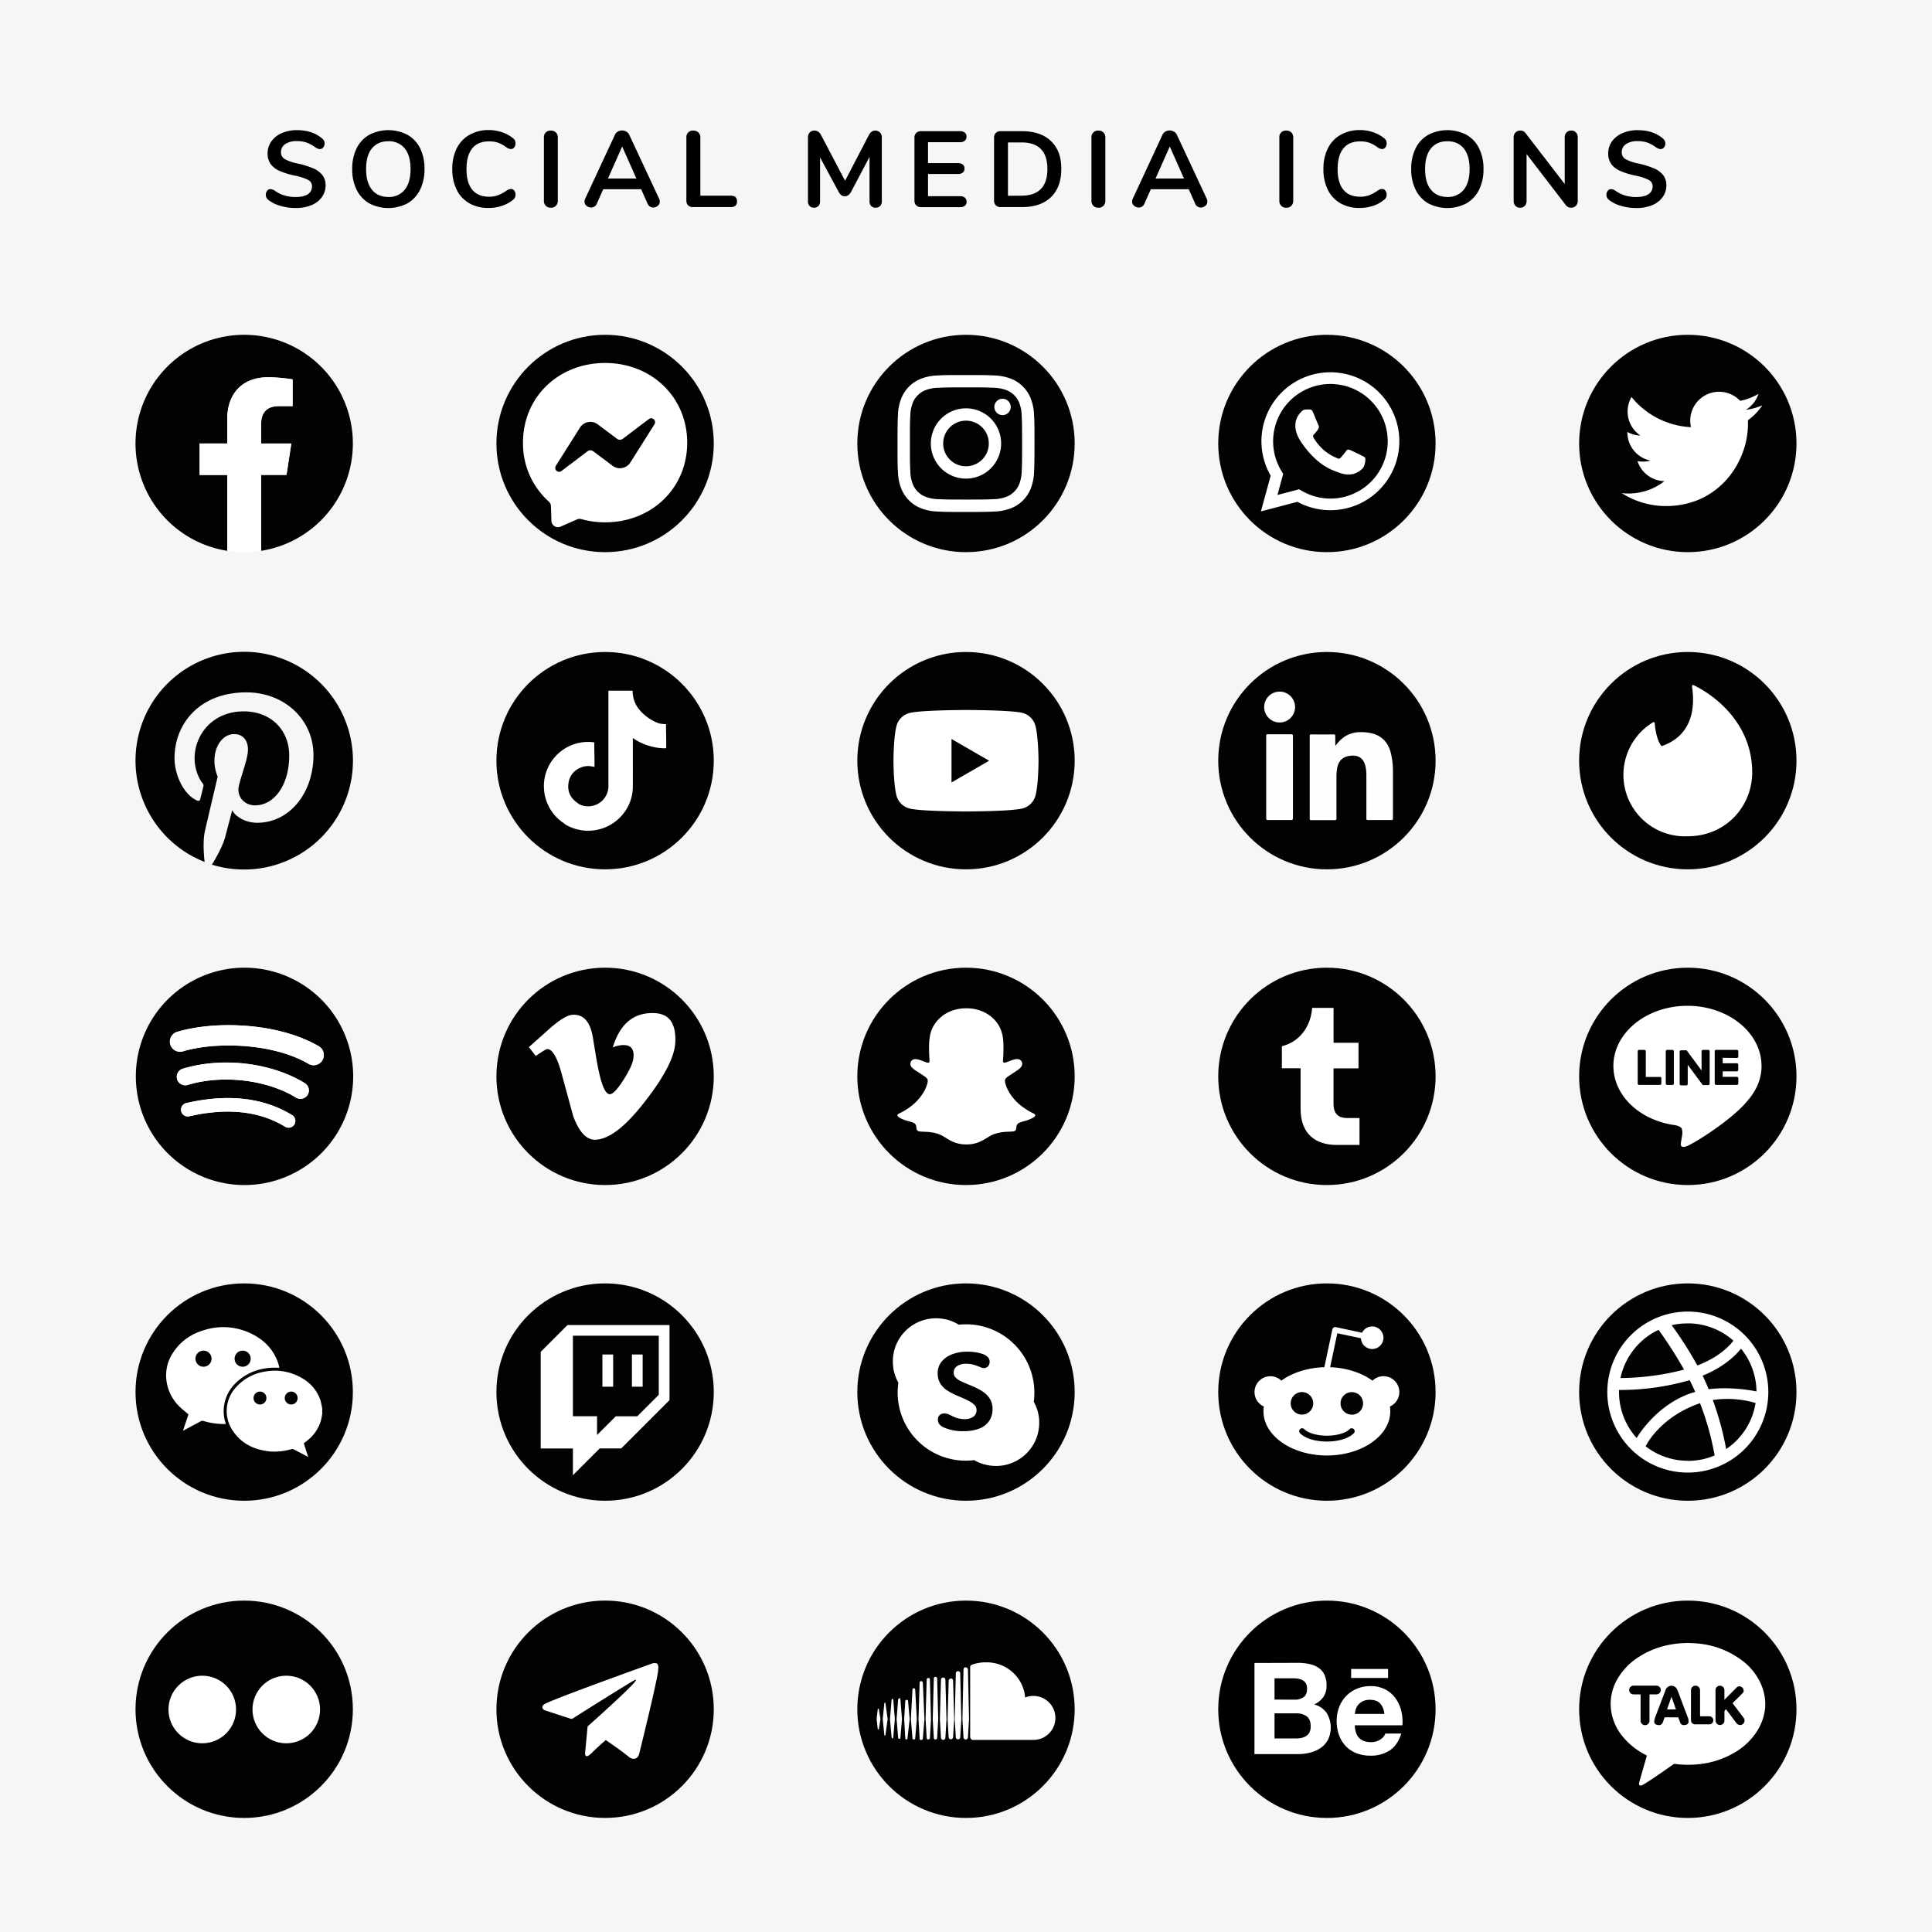 <svg xmlns="http://www.w3.org/2000/svg" xmlns:xlink="http://www.w3.org/1999/xlink" viewBox="0 0 1200 1200"><defs><linearGradient id="linear-gradient" x1="645.43" y1="881.9" x2="645.43" y2="881.9" gradientUnits="userSpaceOnUse"><stop offset="0" stop-color="#00b7f0"/><stop offset="1" stop-color="#007cc1"/></linearGradient></defs><title>v982-d4-01 [Converted]</title><g id="Background"><rect width="1200" height="1200" style="fill:#f7f6f5"/></g><g id="Graphic_Elements" data-name="Graphic Elements"><path d="M174.09,127.85a21.44,21.44,0,0,1-7.46-3.71,4.06,4.06,0,0,1-.7-5.66,2.46,2.46,0,0,1,2-1,5.53,5.53,0,0,1,2.75.94,19.88,19.88,0,0,0,6,3,24.06,24.06,0,0,0,7,.94q4.88,0,7.49-1.71a5.58,5.58,0,0,0,2.61-5,4.29,4.29,0,0,0-2.44-3.92,32.7,32.7,0,0,0-8.13-2.64,48.54,48.54,0,0,1-9.57-2.94,13.51,13.51,0,0,1-5.55-4.29,11.07,11.07,0,0,1-1.88-6.62,12.48,12.48,0,0,1,2.34-7.43A15.5,15.5,0,0,1,175,82.68a23.22,23.22,0,0,1,9.4-1.84q9.57,0,15.59,5.09a5.08,5.08,0,0,1,1.24,1.44,3.84,3.84,0,0,1,.37,1.77,3.75,3.75,0,0,1-.84,2.44,2.49,2.49,0,0,1-2,1,3.79,3.79,0,0,1-1.24-.2,10.56,10.56,0,0,1-1.51-.74,22.65,22.65,0,0,0-5.32-3,18.14,18.14,0,0,0-6.32-1,12.44,12.44,0,0,0-7.19,1.84,5.89,5.89,0,0,0-2.65,5.12,4.69,4.69,0,0,0,2.35,4.22,27.21,27.21,0,0,0,8,2.74,54.57,54.57,0,0,1,9.67,3,14.33,14.33,0,0,1,5.68,4.18,10.06,10.06,0,0,1,2,6.36,12.14,12.14,0,0,1-2.31,7.33,15,15,0,0,1-6.49,5,24.46,24.46,0,0,1-9.6,1.77A34,34,0,0,1,174.09,127.85Z"/><path d="M229.3,126.28a19.78,19.78,0,0,1-7.8-8.43A28.39,28.39,0,0,1,218.76,105a28.46,28.46,0,0,1,2.71-12.82,19.41,19.41,0,0,1,7.79-8.39,25.72,25.72,0,0,1,23.92,0A19.55,19.55,0,0,1,261,92.18,28.59,28.59,0,0,1,263.66,105a28.39,28.39,0,0,1-2.75,12.85,19.82,19.82,0,0,1-7.79,8.43,25.59,25.59,0,0,1-23.82,0Zm22.08-8.43Q255,113.37,255,105t-3.64-12.82a12.42,12.42,0,0,0-10.14-4.45q-6.56,0-10.21,4.45T227.39,105q0,8.35,3.64,12.85t10.21,4.48A12.38,12.38,0,0,0,251.38,117.85Z"/><path d="M291.53,126.28a19.63,19.63,0,0,1-7.87-8.43A28.39,28.39,0,0,1,280.92,105a28.2,28.2,0,0,1,2.74-12.82,19.59,19.59,0,0,1,7.87-8.39,23.44,23.44,0,0,1,11.94-3,25.91,25.91,0,0,1,8.3,1.31,21.67,21.67,0,0,1,6.89,3.78,3.74,3.74,0,0,1,1.2,1.4,4.27,4.27,0,0,1,.34,1.81,3.88,3.88,0,0,1-.8,2.48,2.45,2.45,0,0,1-1.95,1,4.91,4.91,0,0,1-2.74-.94,19.87,19.87,0,0,0-5.35-3,17.28,17.28,0,0,0-5.49-.83q-7,0-10.54,4.35T289.75,105q0,8.49,3.58,12.85t10.54,4.34a15.75,15.75,0,0,0,5.32-.86,25.61,25.61,0,0,0,5.52-3,9.31,9.31,0,0,1,1.34-.67,3.71,3.71,0,0,1,1.4-.27,2.44,2.44,0,0,1,1.95,1,3.85,3.85,0,0,1,.8,2.47,4.35,4.35,0,0,1-.34,1.78,3.76,3.76,0,0,1-1.2,1.44,21.67,21.67,0,0,1-6.89,3.78,25.91,25.91,0,0,1-8.3,1.3A23.54,23.54,0,0,1,291.53,126.28Z"/><path d="M339,127.82a4.34,4.34,0,0,1-1.17-3.15V85.39a4,4,0,0,1,4.28-4.28,4.3,4.3,0,0,1,3.18,1.17,4.21,4.21,0,0,1,1.17,3.11v39.28a4.34,4.34,0,0,1-1.17,3.15,4.24,4.24,0,0,1-3.18,1.2A4.14,4.14,0,0,1,339,127.82Z"/><path d="M409.8,125.21a3.36,3.36,0,0,1-1.24,2.61,4.26,4.26,0,0,1-2.85,1.07,3.72,3.72,0,0,1-3.48-2.35l-4-9H374.67l-4,9a3.82,3.82,0,0,1-1.47,1.78,3.94,3.94,0,0,1-2.08.57,4.3,4.3,0,0,1-2.81-1.07,3.33,3.33,0,0,1-1.27-2.61,4.24,4.24,0,0,1,.4-1.74l18.47-39.68a4.33,4.33,0,0,1,1.84-2.05,5.35,5.35,0,0,1,5.29,0,4.33,4.33,0,0,1,1.84,2.05l18.53,39.68A4.1,4.1,0,0,1,409.8,125.21Zm-32.19-14.32h17.67L386.44,91Z"/><path d="M427.39,127.55a4,4,0,0,1-1.07-3V85.39a4,4,0,0,1,4.29-4.28,4.29,4.29,0,0,1,3.17,1.17A4.22,4.22,0,0,1,435,85.39v36.14h18.8c2.68,0,4,1.18,4,3.54s-1.33,3.55-4,3.55H430.41A4.11,4.11,0,0,1,427.39,127.55Z"/><path d="M546.57,82.28a4.27,4.27,0,0,1,1.14,3.11V125a4,4,0,0,1-1.07,2.94,3.84,3.84,0,0,1-2.81,1.07,3.59,3.59,0,0,1-2.75-1.07,4.13,4.13,0,0,1-1-2.94V97.44L528.7,119a6.57,6.57,0,0,1-1.74,2.18,3.56,3.56,0,0,1-2.21.7,3.66,3.66,0,0,1-2.2-.67,6,6,0,0,1-1.74-2.21L509.36,97.77V125a4.09,4.09,0,0,1-1,2.91,3.67,3.67,0,0,1-2.78,1.1,3.58,3.58,0,0,1-2.74-1.07,4.13,4.13,0,0,1-1-2.94V85.39a4.34,4.34,0,0,1,1.11-3.11,3.87,3.87,0,0,1,3-1.17q2.61,0,4.09,2.88l14.85,28.3L539.61,84q1.47-2.88,3.95-2.88A4,4,0,0,1,546.57,82.28Z"/><path d="M569.08,127.55a4,4,0,0,1-1.1-3v-39a4,4,0,0,1,1.1-3,4.21,4.21,0,0,1,3-1.07h24.16a4.67,4.67,0,0,1,3,.87,3,3,0,0,1,1.07,2.48,3.21,3.21,0,0,1-1.07,2.58,4.56,4.56,0,0,1-3,.9H576.41v13H595a4.67,4.67,0,0,1,3,.87,3.1,3.1,0,0,1,1.07,2.54,3,3,0,0,1-1.07,2.48,4.67,4.67,0,0,1-3,.87H576.41v13.78h19.88a4.51,4.51,0,0,1,3,.91,3.19,3.19,0,0,1,1.07,2.57,3,3,0,0,1-1.07,2.48,4.67,4.67,0,0,1-3,.87H572.13A4.21,4.21,0,0,1,569.08,127.55Z"/><path d="M618.53,127.55a4,4,0,0,1-1.1-3v-39a4,4,0,0,1,1.1-3,4.21,4.21,0,0,1,3.05-1.07h13.25q11.56,0,18,6.19T659.18,105q0,11.23-6.39,17.43t-18,6.19H621.58A4.21,4.21,0,0,1,618.53,127.55Zm15.76-6q16.26,0,16.26-16.59T634.29,88.47h-8.23v33.12Z"/><path d="M679.09,127.82a4.34,4.34,0,0,1-1.17-3.15V85.39a4,4,0,0,1,4.28-4.28,4.3,4.3,0,0,1,3.18,1.17,4.21,4.21,0,0,1,1.17,3.11v39.28a4.34,4.34,0,0,1-1.17,3.15,4.24,4.24,0,0,1-3.18,1.2A4.15,4.15,0,0,1,679.09,127.82Z"/><path d="M749.92,125.21a3.33,3.33,0,0,1-1.24,2.61,4.22,4.22,0,0,1-2.84,1.07,3.7,3.7,0,0,1-3.48-2.35l-4-9H714.79l-4,9a3.71,3.71,0,0,1-1.47,1.78,3.88,3.88,0,0,1-2.07.57,4.26,4.26,0,0,1-2.81-1.07,3.3,3.3,0,0,1-1.27-2.61,4.08,4.08,0,0,1,.4-1.74L722,83.79a4.28,4.28,0,0,1,1.84-2.05,5.33,5.33,0,0,1,5.28,0A4.28,4.28,0,0,1,731,83.79l18.54,39.68A4.08,4.08,0,0,1,749.92,125.21Zm-32.19-14.32H735.4L726.57,91Z"/><path d="M795.79,127.82a4.34,4.34,0,0,1-1.17-3.15V85.39a4,4,0,0,1,4.28-4.28,4.3,4.3,0,0,1,3.18,1.17,4.21,4.21,0,0,1,1.17,3.11v39.28a4.34,4.34,0,0,1-1.17,3.15,4.24,4.24,0,0,1-3.18,1.2A4.15,4.15,0,0,1,795.79,127.82Z"/><path d="M832.59,126.28a19.67,19.67,0,0,1-7.86-8.43A28.39,28.39,0,0,1,822,105a28.2,28.2,0,0,1,2.74-12.82,19.63,19.63,0,0,1,7.86-8.39,23.48,23.48,0,0,1,11.95-3,25.81,25.81,0,0,1,8.29,1.31,21.61,21.61,0,0,1,6.9,3.78,3.83,3.83,0,0,1,1.2,1.4,4.43,4.43,0,0,1,.33,1.81,3.83,3.83,0,0,1-.8,2.48,2.42,2.42,0,0,1-1.94,1,4.89,4.89,0,0,1-2.74-.94,19.92,19.92,0,0,0-5.36-3,17.26,17.26,0,0,0-5.48-.83q-7,0-10.54,4.35T830.82,105q0,8.49,3.58,12.85t10.54,4.34a15.75,15.75,0,0,0,5.32-.86,25.61,25.61,0,0,0,5.52-3,8.82,8.82,0,0,1,1.34-.67,3.67,3.67,0,0,1,1.4-.27,2.41,2.41,0,0,1,1.94,1,3.8,3.8,0,0,1,.8,2.47,4.52,4.52,0,0,1-.33,1.78,3.85,3.85,0,0,1-1.2,1.44,21.61,21.61,0,0,1-6.9,3.78,25.81,25.81,0,0,1-8.29,1.3A23.58,23.58,0,0,1,832.59,126.28Z"/><path d="M887.06,126.28a19.7,19.7,0,0,1-7.79-8.43A28.39,28.39,0,0,1,876.52,105a28.59,28.59,0,0,1,2.71-12.82,19.5,19.5,0,0,1,7.8-8.39,25.72,25.72,0,0,1,23.92,0,19.47,19.47,0,0,1,7.76,8.39A28.46,28.46,0,0,1,921.42,105a28.39,28.39,0,0,1-2.74,12.85,19.78,19.78,0,0,1-7.8,8.43,25.59,25.59,0,0,1-23.82,0Zm22.08-8.43q3.65-4.48,3.65-12.85t-3.65-12.82Q905.5,87.74,899,87.73T888.8,92.18q-3.64,4.45-3.65,12.82t3.65,12.85q3.65,4.47,10.21,4.48A12.36,12.36,0,0,0,909.14,117.85Z"/><path d="M978.87,82.28a4.38,4.38,0,0,1,1.1,3.11v39.28a4.4,4.4,0,0,1-1.14,3.15,4.23,4.23,0,0,1-6.22-.34L948.19,95.7v29a4.59,4.59,0,0,1-1.07,3.15,4.21,4.21,0,0,1-5.89,0,4.54,4.54,0,0,1-1.07-3.15V85.39a4.27,4.27,0,0,1,1.14-3.11,4,4,0,0,1,3-1.17,3.75,3.75,0,0,1,3.21,1.54l24.36,31.65V85.39a4.33,4.33,0,0,1,1.1-3.11,3.83,3.83,0,0,1,2.91-1.17A3.91,3.91,0,0,1,978.87,82.28Z"/><path d="M1006.77,127.85a21.44,21.44,0,0,1-7.46-3.71,4.06,4.06,0,0,1-.7-5.66,2.48,2.48,0,0,1,2-1,5.5,5.5,0,0,1,2.75.94,19.88,19.88,0,0,0,6,3,24.06,24.06,0,0,0,7,.94q4.88,0,7.49-1.71a5.58,5.58,0,0,0,2.61-5,4.29,4.29,0,0,0-2.44-3.92,32.7,32.7,0,0,0-8.13-2.64,48.54,48.54,0,0,1-9.57-2.94,13.51,13.51,0,0,1-5.55-4.29,11.07,11.07,0,0,1-1.88-6.62,12.48,12.48,0,0,1,2.34-7.43,15.56,15.56,0,0,1,6.53-5.12,23.22,23.22,0,0,1,9.4-1.84q9.57,0,15.59,5.09a5.08,5.08,0,0,1,1.24,1.44,3.84,3.84,0,0,1,.37,1.77,3.75,3.75,0,0,1-.84,2.44,2.49,2.49,0,0,1-2,1,3.79,3.79,0,0,1-1.24-.2,10.56,10.56,0,0,1-1.51-.74,22.65,22.65,0,0,0-5.32-3,18.18,18.18,0,0,0-6.32-1,12.44,12.44,0,0,0-7.19,1.84,5.89,5.89,0,0,0-2.65,5.12,4.69,4.69,0,0,0,2.35,4.22,27.21,27.21,0,0,0,8,2.74,54.57,54.57,0,0,1,9.67,3,14.44,14.44,0,0,1,5.69,4.18,10.11,10.11,0,0,1,2,6.36,12.14,12.14,0,0,1-2.31,7.33,15,15,0,0,1-6.49,5,24.46,24.46,0,0,1-9.6,1.77A34,34,0,0,1,1006.77,127.85Z"/><circle cx="600" cy="275.45" r="67.5" style="fill:#010201"/><path d="M600,240.6c11.35,0,12.69.05,17.17.25a23.66,23.66,0,0,1,7.9,1.46,13.4,13.4,0,0,1,4.88,3.18,13.19,13.19,0,0,1,3.18,4.89,23.38,23.38,0,0,1,1.46,7.89c.21,4.48.25,5.83.25,17.18s0,12.69-.25,17.17a23.38,23.38,0,0,1-1.46,7.89,14.09,14.09,0,0,1-8.06,8.07,23.66,23.66,0,0,1-7.9,1.46c-4.48.2-5.82.25-17.17.25s-12.69-.05-17.17-.25a23.66,23.66,0,0,1-7.9-1.46,14.09,14.09,0,0,1-8.06-8.07,23.38,23.38,0,0,1-1.46-7.89c-.21-4.48-.25-5.83-.25-17.17s0-12.7.25-17.18a23.38,23.38,0,0,1,1.46-7.89,13.19,13.19,0,0,1,3.18-4.89,13.4,13.4,0,0,1,4.88-3.18,23.66,23.66,0,0,1,7.9-1.46c4.48-.2,5.82-.25,17.17-.25m0-7.65c-11.54,0-13,0-17.52.25a31.26,31.26,0,0,0-10.32,2,21.7,21.7,0,0,0-12.43,12.43,31,31,0,0,0-2,10.31c-.21,4.54-.26,6-.26,17.53s0,13,.26,17.52a31.14,31.14,0,0,0,2,10.32,21.72,21.72,0,0,0,12.43,12.42,31,31,0,0,0,10.32,2c4.53.21,6,.26,17.52.26s13-.05,17.52-.26a31,31,0,0,0,10.32-2,21.72,21.72,0,0,0,12.43-12.42,31.14,31.14,0,0,0,2-10.32c.21-4.53.26-6,.26-17.52s0-13-.26-17.53a31,31,0,0,0-2-10.31,21.7,21.7,0,0,0-12.43-12.43,31.26,31.26,0,0,0-10.32-2c-4.53-.21-6-.25-17.52-.25Z" style="fill:#fff"/><path d="M600,253.62a21.83,21.83,0,1,0,21.82,21.83A21.82,21.82,0,0,0,600,253.62Zm0,36a14.17,14.17,0,1,1,14.17-14.16A14.17,14.17,0,0,1,600,289.61Z" style="fill:#fff"/><circle cx="622.69" cy="252.76" r="5.1" style="fill:#fff"/><circle cx="375.84" cy="275.45" r="67.5" style="fill:#010201"/><g id="logo"><path id="bubble" d="M375.84,225.45c-28.73,0-51,21-51,49.47a48.42,48.42,0,0,0,16,36.59,4.06,4.06,0,0,1,1.37,2.9l.28,9.08a4.08,4.08,0,0,0,5.73,3.6l10.12-4.46a4,4,0,0,1,2.72-.2,56,56,0,0,0,14.77,2c28.72,0,51-21.05,51-49.47S404.56,225.45,375.84,225.45Z" style="fill:#fff;fill-rule:evenodd"/><path id="bolt" d="M345.21,289.38l15-23.76a7.64,7.64,0,0,1,11.06-2.05l11.92,8.94a3,3,0,0,0,3.68,0L403,260.29a2.42,2.42,0,0,1,3.51,3.22l-15,23.77a7.65,7.65,0,0,1-11.06,2l-11.92-8.94a3.06,3.06,0,0,0-3.68,0l-16.1,12.21A2.42,2.42,0,0,1,345.21,289.38Z" style="fill:#010201;fill-rule:evenodd"/></g><circle cx="824.17" cy="275.45" r="67.5" style="fill:#010201"/><g id="WA_Logo" data-name="WA Logo"><path d="M856.64,243.81a42.82,42.82,0,0,0-67.4,51.65l-6.07,22.18,22.69-5.95a42.92,42.92,0,0,0,20.47,5.21h0a42.82,42.82,0,0,0,30.29-73.09Zm-30.3,65.86h0a35.6,35.6,0,0,1-18.11-5l-1.3-.77-13.47,3.53L797,294.34,796.2,293a35.59,35.59,0,1,1,30.14,16.68ZM845.87,283c-1.07-.54-6.33-3.12-7.31-3.48s-1.7-.53-2.41.54-2.76,3.48-3.39,4.19-1.25.8-2.32.27a29.49,29.49,0,0,1-8.6-5.31,32.21,32.21,0,0,1-6-7.41c-.63-1.07-.07-1.65.47-2.18s1.07-1.25,1.6-1.88A7.2,7.2,0,0,0,819,266a2,2,0,0,0-.09-1.88c-.27-.53-2.41-5.8-3.3-7.94s-1.75-1.8-2.4-1.83-1.34,0-2.06,0a3.94,3.94,0,0,0-2.85,1.34,12,12,0,0,0-3.74,8.92c0,5.26,3.83,10.35,4.37,11.06s7.54,11.52,18.27,16.15a62.7,62.7,0,0,0,6.1,2.26,14.67,14.67,0,0,0,6.74.42c2.06-.31,6.33-2.59,7.22-5.08s.9-4.64.63-5.09S846.94,283.56,845.87,283Z" style="fill:#fff;fill-rule:evenodd"/></g><circle cx="1048.33" cy="275.45" r="67.5" style="fill:#010201"/><path d="M1034.69,314.32c33,0,51-27.31,51-51,0-.77,0-1.54,0-2.31a36.52,36.52,0,0,0,8.94-9.28,36.21,36.21,0,0,1-10.29,2.82,18,18,0,0,0,7.88-9.92,35.73,35.73,0,0,1-11.38,4.35,17.93,17.93,0,0,0-31,12.26,17.75,17.75,0,0,0,.46,4.09,50.88,50.88,0,0,1-36.94-18.73,17.93,17.93,0,0,0,5.55,23.93,17.82,17.82,0,0,1-8.12-2.24,1.69,1.69,0,0,0,0,.23,17.93,17.93,0,0,0,14.38,17.57,18,18,0,0,1-8.09.31,18,18,0,0,0,16.74,12.45,36,36,0,0,1-22.26,7.67,35.48,35.48,0,0,1-4.27-.25,50.76,50.76,0,0,0,27.47,8.05" style="fill:#fff"/><circle cx="824.17" cy="668.55" r="67.5" style="fill:#010201"/><path d="M844.42,711.14H830.19c-12.81,0-22.36-6.59-22.36-22.36V663.53H796.19V649.86C809,646.53,814.36,635.51,815,626h13.3v21.68H843.8v15.89H828.28v22c0,6.59,3.33,8.87,8.62,8.87h7.52Z" style="fill:#fff"/><path d="M151.73,404.85a67.58,67.58,0,0,0-24.64,130.5c-.61-5.34-1.11-13.57.23-19.41,1.22-5.28,7.89-33.58,7.89-33.58a24.63,24.63,0,0,1-2-10c0-9.39,5.45-16.4,12.23-16.4,5.79,0,8.57,4.34,8.57,9.51,0,5.78-3.67,14.45-5.62,22.52-1.61,6.72,3.39,12.23,10,12.23,12,0,21.24-12.68,21.24-30.92,0-16.18-11.62-27.46-28.25-27.46-19.24,0-30.52,14.4-30.52,29.3,0,5.78,2.22,12,5,15.4a2,2,0,0,1,.45,2c-.5,2.11-1.67,6.72-1.89,7.67-.28,1.22-1,1.5-2.28.89-8.46-4-13.74-16.24-13.74-26.19,0-21.29,15.46-40.87,44.65-40.87,23.41,0,41.65,16.69,41.65,39,0,23.29-14.68,42-35,42-6.84,0-13.29-3.56-15.46-7.78,0,0-3.39,12.9-4.23,16.07-1.5,5.89-5.61,13.23-8.39,17.73a67.62,67.62,0,1,0,20.13-132.22Z" style="fill:#010201"/><circle cx="600" cy="472.46" r="67.5" style="fill:#010201"/><path d="M643.12,450.8a11.3,11.3,0,0,0-8-8C628.14,441,600,441,600,441s-28.14,0-35.16,1.88a11.3,11.3,0,0,0-8,8c-1.88,7-1.88,21.66-1.88,21.66s0,14.65,1.88,21.67a11.27,11.27,0,0,0,8,7.95C571.86,504,600,504,600,504s28.14,0,35.16-1.88a11.27,11.27,0,0,0,8-7.95c1.88-7,1.88-21.67,1.88-21.67S645,457.82,643.12,450.8ZM591,486V459l23.38,13.5Z" style="fill:#fff"/><circle cx="1048.33" cy="472.46" r="67.5" style="fill:#010201"/><path d="M1032.21,463.37c17.94-6.18,21-22.29,18.71-37.1a.73.73,0,0,1,.91-.77c17.18,8.4,36.5,26.73,36.5,54.21,0,21.08-16.34,39.71-40.09,39.71a38.18,38.18,0,0,1-21.53-70.78.68.68,0,0,1,1.07.53c.23,2.83,1,9.93,4.12,14.2Z" style="fill:#fff;fill-rule:evenodd"/><circle cx="824.17" cy="472.46" r="67.5" style="fill:#010201"/><path d="M829.39,463.26c1.11-1.25,2-2.52,3.16-3.59A17.34,17.34,0,0,1,845,454.75a28.81,28.81,0,0,1,7.85.95c5.86,1.7,9.26,5.73,10.89,11.45a48.39,48.39,0,0,1,1.45,13.12c0,9.33,0,18.65,0,28,0,.87-.24,1.1-1.1,1.09q-7.22-.06-14.41,0c-.85,0-1-.25-1-1q0-13.31,0-26.62a23.87,23.87,0,0,0-.78-6.61c-1.15-4-4-6-8.17-5.79-5.69.3-8.66,3.13-9.38,8.92a32.16,32.16,0,0,0-.26,4.16c0,8.63,0,17.26,0,25.89,0,.86-.22,1.11-1.1,1.1-4.83,0-9.67,0-14.51,0-.78,0-1-.2-1-1q0-25.62,0-51.25c0-.85.27-1,1.07-1q6.9.06,13.79,0c.84,0,1.06.27,1,1.07C829.36,459.17,829.39,461.21,829.39,463.26Z" style="fill:#fefefe"/><path d="M803.07,482.78c0,8.45,0,16.9,0,25.35,0,.94-.23,1.23-1.2,1.22-4.81-.06-9.61,0-14.41,0-.77,0-1-.19-1-1q0-25.68,0-51.34c0-.71.18-1,.93-.95,4.87,0,9.74,0,14.61,0,.94,0,1.06.35,1.06,1.16Q803.05,470,803.07,482.78Z" style="fill:#fefefe"/><path d="M804.39,439.11a9.59,9.59,0,1,1-9.57-9.54A9.62,9.62,0,0,1,804.39,439.11Z" style="fill:#fefefe"/><circle cx="151.67" cy="1061.66" r="67.5" style="fill:#010201"/><circle cx="125.63" cy="1061.8" r="20.99" style="fill:#fff"/><circle cx="177.81" cy="1061.8" r="20.99" style="fill:#fff"/><circle cx="600" cy="668.55" r="67.5" style="fill:#010201"/><path d="M623.25,652.63c0,1.85-.11,3.71-.25,5.56,0,.31,0,.63,0,.95,0,.68.39,1,1.07.9a3.18,3.18,0,0,0,.74-.17l2-.74a27.24,27.24,0,0,1,3.41-1.13,5.18,5.18,0,0,1,2.38-.09,2.87,2.87,0,0,1,2.06,4,4,4,0,0,1-.79,1.21,8.23,8.23,0,0,1-1.58,1.36l-2,1.36-3.43,2.26c-.47.32-.93.65-1.38,1a5.23,5.23,0,0,0-.69.64,2.24,2.24,0,0,0-.59,1.69,8.5,8.5,0,0,0,.32,1.8,22.3,22.3,0,0,0,2.38,5.35,30.62,30.62,0,0,0,7.06,8,40.13,40.13,0,0,0,7.73,4.88c.25.12.49.26.72.39a1.46,1.46,0,0,1,.46.43.74.74,0,0,1,.06.83,2.12,2.12,0,0,1-.54.61,6,6,0,0,1-1,.65,23,23,0,0,1-4.94,1.92c-.73.19-1.46.4-2.18.62a8.4,8.4,0,0,0-1.45.61,2.61,2.61,0,0,0-1.41,1.92c-.09.47-.15,1-.23,1.43a1.9,1.9,0,0,1-1.83,1.85,10.55,10.55,0,0,1-1.26.13c-1,.06-2.1.09-3.15.15a26.88,26.88,0,0,0-7,1.25,14,14,0,0,0-2.77,1.23c-.93.53-1.85,1.09-2.77,1.64a29.56,29.56,0,0,1-4.54,2.35,20.14,20.14,0,0,1-5.52,1.27,24,24,0,0,1-4.79-.06,19.37,19.37,0,0,1-6.8-2.06c-1-.51-1.95-1.08-2.9-1.66l-2.11-1.27a18.23,18.23,0,0,0-5.41-2.06A31,31,0,0,0,575,703l-2.78-.13a8.16,8.16,0,0,1-1.56-.23,1.68,1.68,0,0,1-1.33-1.37c-.08-.41-.15-.83-.22-1.24l0-.25a2.84,2.84,0,0,0-1.74-2.38,12.29,12.29,0,0,0-1.95-.71c-1.16-.32-2.33-.61-3.46-1a21.77,21.77,0,0,1-2.88-1.28,8.39,8.39,0,0,1-.81-.5,3.09,3.09,0,0,1-.48-.4.92.92,0,0,1,.12-1.55,5.71,5.71,0,0,1,1-.56,39.43,39.43,0,0,0,6.82-4.2,31.07,31.07,0,0,0,7.65-8.35,22.74,22.74,0,0,0,2.52-5.57,7.72,7.72,0,0,0,.33-1.92,2.23,2.23,0,0,0-.62-1.67,6.71,6.71,0,0,0-.85-.75c-.88-.66-1.8-1.26-2.71-1.86l-3.5-2.28a11.87,11.87,0,0,1-1.65-1.27,6.05,6.05,0,0,1-1-1.17,3,3,0,0,1-.17-2.85,2.52,2.52,0,0,1,1.46-1.4,4.32,4.32,0,0,1,2.31-.19,14.73,14.73,0,0,1,2.67.75c.89.32,1.77.67,2.66,1a6.11,6.11,0,0,0,1.26.38,1.17,1.17,0,0,0,.32,0c.51,0,.93-.18.92-.86s0-1.14-.06-1.71a86.11,86.11,0,0,1-.17-9.23,32.72,32.72,0,0,1,.72-5.82,18.82,18.82,0,0,1,3.38-7.28,21.87,21.87,0,0,1,11.92-7.95,26.45,26.45,0,0,1,8.07-.91,25,25,0,0,1,8.38,1.68,21.31,21.31,0,0,1,6.91,4.24,19.56,19.56,0,0,1,5.55,8.46,25.42,25.42,0,0,1,1,4.63A57.89,57.89,0,0,1,623.25,652.63Z" style="fill:#fff"/><circle cx="151.67" cy="864.64" r="67.5" style="fill:#010201"/><path d="M200,874.18a40.84,40.84,0,0,0-1-4.57A24.81,24.81,0,0,0,187.61,856a33,33,0,0,0-22.76-4.12,30.22,30.22,0,0,0-18.35,9.88,21.71,21.71,0,0,0-2.17,26.52c5.42,8.38,13.56,12.21,23.22,13.24A37.91,37.91,0,0,0,181,900.1a2,2,0,0,1,1.29.08c2.19,1.08,4.35,2.24,6.52,3.37l2.58,1.37c-.09-.3-.12-.44-.17-.58-.77-2.42-1.54-4.85-2.34-7.26-.16-.49-.15-.77.31-1.07.61-.4,1.17-.87,1.74-1.33a24.25,24.25,0,0,0,8.41-12.38c.36-1.31.54-2.66.8-4v-3.64C200.12,874.51,200.07,874.34,200,874.18Zm-38.51-1.83a4,4,0,1,1,4-4A4,4,0,0,1,161.52,872.35Zm19.38,0a4,4,0,1,1,4-4A4,4,0,0,1,180.9,872.35Z" style="fill:#fff"/><path d="M139.51,871.3c1.49-6.6,5.33-11.64,10.74-15.52,6.47-4.64,13.81-6.45,21.7-6.28h1.51a.79.79,0,0,0,0-.26c-.16-.66-.31-1.32-.51-2-2.71-8.56-8.4-14.61-16.24-18.58a39.49,39.49,0,0,0-30-2.49c-8.11,2.42-14.76,7-19.35,14.2a25.2,25.2,0,0,0-3.87,17.87,27.3,27.3,0,0,0,8.41,15.81c1.61,1.56,3.4,2.93,5.15,4.42-1.09,3.26-2.22,6.62-3.41,10.19l1.17-.61c3.29-1.75,6.59-3.49,9.87-5.28a2,2,0,0,1,1.7-.17,43.55,43.55,0,0,0,12,1.87h1.87l-.31-1.08A23.73,23.73,0,0,1,139.51,871.3Zm11.21-32.39a5,5,0,1,1-5,5A5,5,0,0,1,150.72,838.91Zm-24.31,10a5,5,0,1,1,5-5A5,5,0,0,1,126.41,848.89Z" style="fill:#fff"/><circle cx="824.17" cy="864.64" r="67.5" style="fill:#010201"/><path d="M869.15,864.64a9.83,9.83,0,0,0-16.67-7.08c-6.73-4.86-16-8-26.32-8.36l4.48-21.09,14.65,3.11a7,7,0,1,0,.72-3.44l-16.36-3.48a1.72,1.72,0,0,0-1.32.25,1.75,1.75,0,0,0-.76,1.11l-5,23.54c-10.48.29-19.9,3.43-26.71,8.34A9.84,9.84,0,1,0,785,873.61a19.64,19.64,0,0,0-.23,3c0,15.14,17.63,27.42,39.37,27.42s39.38-12.28,39.38-27.42a19.37,19.37,0,0,0-.23-3A9.83,9.83,0,0,0,869.15,864.64Zm-67.48,7a7,7,0,1,1,7,7A7,7,0,0,1,801.67,871.67Zm39.2,18.58c-4.8,4.79-14,5.16-16.7,5.16s-11.9-.37-16.69-5.16a1.82,1.82,0,0,1,2.58-2.58c3,3,9.49,4.1,14.11,4.1s11.1-1.07,14.13-4.1a1.82,1.82,0,0,1,2.57,2.58Zm-1.24-11.55a7,7,0,1,1,7-7A7,7,0,0,1,839.63,878.7Z" style="fill:#fff"/><circle cx="1048.33" cy="864.64" r="67.5" style="fill:#010201"/><path d="M1048.33,814.64a50,50,0,1,0,50,50A50,50,0,0,0,1048.33,814.64Zm33,23a42.56,42.56,0,0,1,9.65,26.58c-1.41-.27-15.51-3.15-29.72-1.36-.32-.7-.6-1.46-.92-2.22-.87-2.06-1.84-4.18-2.82-6.18C1073.28,848.1,1080.43,838.88,1081.36,837.68Zm-33-15.67a42.62,42.62,0,0,1,28.31,10.74c-.76,1.08-7.21,9.71-22.4,15.4a231,231,0,0,0-15.94-25A43.37,43.37,0,0,1,1048.33,822Zm-18.17,4A268.67,268.67,0,0,1,1046,850.7a160.52,160.52,0,0,1-39.48,5.21A42.87,42.87,0,0,1,1030.16,826Zm-24.56,38.66v-1.3a156.1,156.1,0,0,0,43.87-6.07c1.25,2.38,2.38,4.82,3.47,7.26-.54.17-1.14.33-1.68.49-22,7.1-33.73,26.52-34.71,28.15A42.6,42.6,0,0,1,1005.6,864.69Zm42.73,42.68a42.39,42.39,0,0,1-26.19-9c.76-1.57,9.43-18.28,33.51-26.68.11-.06.16-.06.27-.11A176.36,176.36,0,0,1,1065,904,41.88,41.88,0,0,1,1048.33,907.37Zm23.81-7.32a184,184,0,0,0-8.3-30.42,62.26,62.26,0,0,1,26.57,1.84A42.3,42.3,0,0,1,1072.14,900.05Z" style="fill:#fff;fill-rule:evenodd"/><circle cx="824.17" cy="1061.66" r="67.5"/><path d="M805.85,1032.83a34.47,34.47,0,0,1,7.38.72,16,16,0,0,1,5.71,2.33,11,11,0,0,1,3.7,4.32,15.23,15.23,0,0,1,1.29,6.64A12.35,12.35,0,0,1,822,1054a14.11,14.11,0,0,1-5.77,4.67,13.52,13.52,0,0,1,7.77,5.26,17.46,17.46,0,0,1,.91,16.51,14.3,14.3,0,0,1-4.47,5.12,19.86,19.86,0,0,1-6.44,2.94,28.87,28.87,0,0,1-7.4,1H779.17v-56.59Zm-1.62,22.86a9,9,0,0,0,5.49-1.59c1.43-1,2.12-2.77,2.12-5.14a6.75,6.75,0,0,0-.69-3.25,5.12,5.12,0,0,0-1.92-2,7.84,7.84,0,0,0-2.74-1,16.89,16.89,0,0,0-3.21-.28H791.63v13.22Zm.69,24.09a15.79,15.79,0,0,0,3.5-.36,8,8,0,0,0,2.93-1.2,6,6,0,0,0,2-2.25,7.88,7.88,0,0,0,.74-3.67c0-2.92-.82-5-2.45-6.25a10.59,10.59,0,0,0-6.5-1.85H791.63v15.58Z" style="fill:#fff"/><path d="M844.31,1079.59q2.54,2.48,7.28,2.48a10.09,10.09,0,0,0,5.88-1.72,7.26,7.26,0,0,0,3-3.63h9.91c-1.6,4.93-4,8.45-7.31,10.57a21.26,21.26,0,0,1-11.87,3.19,23.62,23.62,0,0,1-8.74-1.55,18.5,18.5,0,0,1-6.61-4.41,19.9,19.9,0,0,1-4.16-6.83,25,25,0,0,1-1.47-8.73,24.05,24.05,0,0,1,1.51-8.57,20.1,20.1,0,0,1,4.29-6.87,20.44,20.44,0,0,1,6.64-4.57,21.3,21.3,0,0,1,8.54-1.67,19.39,19.39,0,0,1,9.11,2,18.21,18.21,0,0,1,6.39,5.43,22.22,22.22,0,0,1,3.6,7.78,28.66,28.66,0,0,1,.78,9.12H841.53C841.53,1074.88,842.62,1078,844.31,1079.59Zm12.93-21.53c-1.33-1.47-3.6-2.28-6.36-2.28a9.76,9.76,0,0,0-4.48.92,9,9,0,0,0-2.85,2.26,8,8,0,0,0-1.51,2.89,12.54,12.54,0,0,0-.51,2.7h18.31A11,11,0,0,0,857.24,1058.06Z" style="fill:#fff"/><rect x="839.22" y="1036.62" width="22.94" height="5.59" style="fill:#fff"/><circle cx="375.84" cy="668.55" r="67.5" style="fill:#010201"/><path d="M419.44,647.41q-.6,13.27-18.55,36.37-18.57,24.12-31.41,24.12-8,0-13.46-14.69-3.67-13.46-7.34-26.93-4.08-14.67-8.77-14.68-1,0-7.14,4.28l-4.28-5.51q6.74-5.93,13.28-11.84,9-7.77,13.48-8.18,10.62-1,13.08,14.52Q371,661.64,372,665.73q3.06,13.9,6.74,13.91c1.9,0,4.77-3,8.58-9s5.85-10.59,6.13-13.74q.81-7.79-6.13-7.79a17,17,0,0,0-6.73,1.49q6.7-22,25.62-21.35Q420.26,629.63,419.44,647.41Z" style="fill:#fff"/><circle cx="600" cy="1061.66" r="67.5" style="fill:#010201"/><path d="M545.18,1061.61l-.68,6.15.68,6.14a.35.35,0,0,0,.69,0l1-6.14-1-6.15a.34.34,0,0,0-.35-.34.33.33,0,0,0-.34.34m4.1-3.76-1,9.91,1,9.9a.34.34,0,1,0,.68,0l1.37-9.9-1.37-9.91a.33.33,0,0,0-.34-.34h0l-.34.34m13-1.37-.68,11.28.68,12a.73.73,0,0,0,.68.68.74.74,0,0,0,.69-.68l1.36-12-1-11.28a.73.73,0,0,0-.69-.68c-.68,0-1,.34-1,.68m-8.54-.68-1,12,1,11.27a.73.73,0,0,0,.68.68,1.18,1.18,0,0,0,.35-.68l1-11.27-1-12a.74.74,0,0,0-.69-.68c0,.34-.34.34-.34.68m4.1-.34-1,12.3,1,11.61a.73.73,0,0,0,.68.68.74.74,0,0,0,.69-.68l1-11.61-1-12.3a.74.74,0,0,0-.69-.68c-.34,0-.34.34-.68.68m8.88-6.15-1,18.45,1,12a.73.73,0,0,0,.68.68c.69,0,1-.34,1-.68l1-12-1-18.45a.73.73,0,0,0-.69-.68c-.68,0-1,.34-1,.68m4.44-4.1-.68,22.55.68,12a.9.9,0,0,0,1,1,1.09,1.09,0,0,0,1-1l1-12-1-22.55a1,1,0,0,0-2.05,0m18.1-1-.68,23.57.68,11.27a1.37,1.37,0,0,0,2.73,0l.69-11.27-.69-23.91a1.46,1.46,0,0,0-1.36-1.37c-1,.34-1.37.68-1.37,1.71m-13.66-1-.68,24.6.68,11.61a1,1,0,0,0,2,0l.68-11.61-.68-24.6a.9.9,0,0,0-1-1,1.09,1.09,0,0,0-1,1m8.88,0-.68,24.6.68,11.61a1.37,1.37,0,0,0,2.73,0l.69-11.61-.69-24.6a1.37,1.37,0,0,0-2.73,0m-4.44-.68-.68,25.28.68,11.61a1,1,0,0,0,2.05,0l.68-11.61-.68-25.28a1,1,0,0,0-2.05,0m13.66-3.07-.68,28.35.68,11.27a1.37,1.37,0,0,0,2.73,0l.69-11.27-.69-28.35a1.37,1.37,0,1,0-2.73,0m4.78-2.39-.68,30.74.68,11.27a1.37,1.37,0,0,0,2.74,0l.68-11.27L601.2,1037a1.47,1.47,0,0,0-1.37-1.37h-.34c-.69,0-1,.68-1,1.37m5.47-3.08c-1,.34-1.37.69-1.37,1.71V1079a2.25,2.25,0,0,0,1.37,1.7h37.91a13.66,13.66,0,0,0,0-27.32,12.33,12.33,0,0,0-5.12,1,23.86,23.86,0,0,0-23.91-21.86H611.1a26.69,26.69,0,0,0-7.17,1.36" style="fill:#fff"/><circle cx="1048.33" cy="1061.66" r="67.5" style="fill:#010201"/><path d="M1049,1096.12a56.69,56.69,0,0,1-8.54-.52,1.48,1.48,0,0,0-1.13.28c-5.62,3.94-11.23,7.89-17,11.57-.71.44-1.44.84-2.17,1.25a2.22,2.22,0,0,1-.83.29c-.93.12-1.47-.42-1.28-1.34.35-1.62.83-3.2,1.28-4.79,1.15-4,2.29-8,3.45-12,.1-.36.07-.52-.3-.71a44.16,44.16,0,0,1-14.23-11.11,32.49,32.49,0,0,1-7.46-16,30.29,30.29,0,0,1,3.48-19.56,39.71,39.71,0,0,1,13.65-14.35,53.21,53.21,0,0,1,19.83-7.68,59,59,0,0,1,16-.7,53.51,53.51,0,0,1,27.55,10.06,36.79,36.79,0,0,1,12.48,15.22c4.25,10,3.36,19.73-2.3,29a40.63,40.63,0,0,1-14.71,13.85,53.91,53.91,0,0,1-18.37,6.48A59.7,59.7,0,0,1,1049,1096.12Z" style="fill:#fff"/><path d="M1071.25,1055.69a2.75,2.75,0,0,1,.32-.44l7.09-7.1a2.32,2.32,0,0,1,3-.38,2.69,2.69,0,0,1,1.28,3,2.57,2.57,0,0,1-.69,1c-1.94,1.94-3.87,3.88-5.82,5.8-.27.27-.26.43,0,.71q3.24,4.28,6.46,8.56a2.77,2.77,0,1,1-4.37,3.39c-1.92-2.53-3.83-5.08-5.75-7.61a1.49,1.49,0,0,0-.15-.2c-.22-.22-.28-.64-.63-.66s-.91,1-.91,1.28c0,1.91,0,3.81,0,5.71a2.71,2.71,0,0,1-2.28,2.64,2.76,2.76,0,0,1-3-1.59,2.69,2.69,0,0,1-.26-1.19c0-6.28,0-12.56,0-18.84a2.76,2.76,0,1,1,5.52,0c0,1.8,0,3.61,0,5.41v.38Z" style="fill:#010201"/><path d="M1019,1060.82c0-2.62,0-5.25,0-7.87,0-.41-.07-.57-.53-.55-1.23,0-2.46,0-3.69,0a2.71,2.71,0,1,1,0-5.41q7,0,14,0a2.71,2.71,0,0,1,.76,5.33,2.89,2.89,0,0,1-.83.08c-1.22,0-2.45,0-3.68,0-.41,0-.49.12-.49.5q0,7.85,0,15.69a2.7,2.7,0,0,1-1.9,2.78,2.75,2.75,0,0,1-3.64-2.63C1019,1066.1,1019,1063.46,1019,1060.82Z" style="fill:#010201"/><path d="M1050.3,1059.13c0-3.12,0-6.23,0-9.35a2.78,2.78,0,0,1,2.54-2.77,2.83,2.83,0,0,1,3,2.08,3.56,3.56,0,0,1,.09,1q0,7.7,0,15.39c0,.44.11.55.54.54,1.8,0,3.61,0,5.41,0a2.52,2.52,0,0,1,.17,5c-3.11,0-6.23,0-9.34,0a2.52,2.52,0,0,1-2.41-2.56C1050.29,1065.39,1050.3,1062.26,1050.3,1059.13Z" style="fill:#010201"/><path d="M1048.4,1066.91c-1.15-3.05-2.32-6.09-3.47-9.13-1-2.71-2-5.42-3.09-8.12a3.92,3.92,0,0,0-4.27-2.58,4.05,4.05,0,0,0-3.1,2.73q-2.82,7.39-5.63,14.81a25.13,25.13,0,0,0-1.24,3.57c-.41,2,.26,3,2.2,3.25a2.47,2.47,0,0,0,3-1.72c.35-.9.71-1.8,1-2.71a.47.47,0,0,1,.53-.36c1.28,0,2.56,0,3.84,0s2.53,0,3.79,0c.34,0,.47.11.58.42.33.92.75,1.82,1,2.75a2.26,2.26,0,0,0,2.29,1.65,4.44,4.44,0,0,0,1.73-.29,1.77,1.77,0,0,0,1.22-1.63A5.93,5.93,0,0,0,1048.4,1066.91Zm-10.94-5.16c-.54,0-1.09,0-1.63,0-.35,0-.4-.07-.28-.4q1.07-3,2.11-6c.16-.45.32-.89.52-1.48l2.77,7.84Z" style="fill:#010201"/><circle cx="1048.33" cy="668.55" r="67.5" style="fill:#010201"/><g id="FULL_COLOR_ICON" data-name="FULL COLOR ICON"><g id="TYPE_A" data-name="TYPE A"><path d="M1094.11,662.05c0-20.58-20.63-37.33-46-37.33s-46,16.75-46,37.33c0,18.45,16.37,33.91,38.47,36.83,1.5.32,3.54,1,4.05,2.27a9.28,9.28,0,0,1,.15,4.16s-.54,3.24-.65,3.94c-.2,1.16-.93,4.54,4,2.47s26.49-15.59,36.14-26.7h0c6.67-7.31,9.86-14.73,9.86-23" style="fill:#fff"/><path d="M1038.76,652.1h-3.22a.9.9,0,0,0-.9.9v20a.9.9,0,0,0,.9.9h3.22a.9.9,0,0,0,.9-.9V653a.9.9,0,0,0-.9-.9" style="fill:#010201"/><path d="M1061,652.1h-3.22a.9.9,0,0,0-.9.9v11.91l-9.18-12.41-.07-.09h0l0-.06,0,0,0,0h0l0,0h0l0,0h0l0,0h0l0,0h-3.48a.89.89,0,0,0-.89.9v20a.89.89,0,0,0,.89.9h3.23a.9.9,0,0,0,.9-.9v-11.9l9.19,12.42a1,1,0,0,0,.23.22h0l0,0h0l0,0,.05,0h0l.06,0h0a1.6,1.6,0,0,0,.23,0H1061a.9.9,0,0,0,.9-.9V653a.9.9,0,0,0-.9-.9" style="fill:#010201"/><path d="M1031,668.92h-8.77V653a.9.9,0,0,0-.9-.9h-3.22a.9.9,0,0,0-.9.9v20h0a.91.91,0,0,0,.25.62h0l0,0a.91.91,0,0,0,.62.25H1031a.9.9,0,0,0,.89-.9v-3.23a.89.89,0,0,0-.89-.89" style="fill:#010201"/><path d="M1078.79,657.12a.89.89,0,0,0,.9-.89V653a.9.9,0,0,0-.9-.9H1065.9a.88.88,0,0,0-.62.26h0a.9.9,0,0,0-.24.62h0v20h0a.87.87,0,0,0,.25.62h0v0a.91.91,0,0,0,.62.25h12.89a.9.9,0,0,0,.9-.9v-3.23a.89.89,0,0,0-.9-.89H1070v-3.39h8.77a.9.9,0,0,0,.9-.9v-3.22a.9.9,0,0,0-.9-.9H1070v-3.39Z" style="fill:#010201"/></g></g><path d="M219.17,275.45a67.5,67.5,0,1,0-78,66.68V295H124V275.45h17.14V260.57c0-16.91,10.08-26.26,25.5-26.26a103.77,103.77,0,0,1,15.11,1.32v16.61h-8.51c-8.39,0-11,5.21-11,10.54v12.67h18.72l-3,19.51H162.22v47.17A67.52,67.52,0,0,0,219.17,275.45Z" style="fill:#010201"/><path d="M177.94,295l3-19.51H162.22V262.78c0-5.33,2.61-10.54,11-10.54h8.51V235.63a103.77,103.77,0,0,0-15.11-1.32c-15.42,0-25.5,9.35-25.5,26.26v14.88H124V295h17.14v47.17a68.28,68.28,0,0,0,21.1,0V295Z" style="fill:#fff"/><path d="M151.87,601.05a67.5,67.5,0,1,0,67.5,67.5A67.51,67.51,0,0,0,151.87,601.05Zm31,97.36a4.2,4.2,0,0,1-5.78,1.4c-15.85-9.69-35.81-11.88-59.3-6.51a4.21,4.21,0,1,1-1.87-8.2c25.71-5.88,47.76-3.35,65.56,7.52A4.22,4.22,0,0,1,182.83,698.41ZM191.09,680a5.26,5.26,0,0,1-7.24,1.73c-18.14-11.15-45.8-14.38-67.26-7.86a5.26,5.26,0,1,1-3.06-10.07c24.52-7.44,55-3.84,75.83,9A5.27,5.27,0,0,1,191.09,680Zm.71-19.14c-21.76-12.92-57.64-14.11-78.42-7.8A6.32,6.32,0,0,1,109.72,641c23.84-7.24,63.48-5.84,88.53,9a6.32,6.32,0,0,1-6.45,10.86Z" style="fill:#010201"/><path d="M182.83,698.41a4.2,4.2,0,0,1-5.78,1.4c-15.85-9.69-35.81-11.88-59.3-6.51a4.21,4.21,0,1,1-1.87-8.2c25.71-5.88,47.76-3.35,65.56,7.52A4.22,4.22,0,0,1,182.83,698.41Z" style="fill:#fff"/><path d="M191.09,680a5.26,5.26,0,0,1-7.24,1.73c-18.14-11.15-45.8-14.38-67.26-7.86a5.26,5.26,0,1,1-3.06-10.07c24.52-7.44,55-3.84,75.83,9A5.27,5.27,0,0,1,191.09,680Z" style="fill:#fff"/><path d="M191.8,660.89c-21.76-12.92-57.64-14.11-78.42-7.8A6.32,6.32,0,0,1,109.72,641c23.84-7.24,63.48-5.84,88.53,9a6.32,6.32,0,0,1-6.45,10.86Z" style="fill:#fff"/><circle cx="375.84" cy="472.46" r="67.5" style="fill:#010201"/><path d="M413.66,450.16c0-.4,0-.41-.42-.41a19.23,19.23,0,0,1-2.94-.25c-3.53-.54-15-6.54-16.93-16.37a29,29,0,0,1-.46-3.67c0-.47,0-.47-.47-.48H378.68c-.91,0-.78-.11-.78.8V488.1a12,12,0,0,1-.15,2.16,12.61,12.61,0,0,1-15,10.31,17,17,0,0,1-2.95-1l-.24-.21a12,12,0,0,0-1-.74c-4.15-2.87-6.12-6.86-5.52-11.85s3.52-8.5,8.31-10.27a11,11,0,0,1,4.47-.66,13,13,0,0,1,2.92.44c.33.1.51,0,.53-.37,0-.12,0-.24,0-.37,0-3.49-.13-11.11-.15-11.13,0-1,0-2,0-3,0-.29-.14-.34-.39-.37a27.48,27.48,0,0,0-30.85,25.45,27.82,27.82,0,0,0,.06,4.28A27.28,27.28,0,0,0,348.41,510a6.76,6.76,0,0,0,1.43,1h0l.68.6a14.61,14.61,0,0,0,2.3,1.41,27.79,27.79,0,0,0,33.62-6.75,27.08,27.08,0,0,0,6.63-18c.05-9.68,0-19.36,0-29,0-.23-.14-.56.12-.68s.4.18.58.3a35.59,35.59,0,0,0,11.7,5,33.28,33.28,0,0,0,7.44.9c.8,0,.9,0,.9-.83C413.84,460.47,413.66,451.07,413.66,450.16Z" style="fill:#fff"/><circle cx="375.84" cy="864.64" r="67.5" style="fill:#010201"/><g id="Layer_1-2" data-name="Layer 1-2"><path d="M352.5,823l-16.66,16.67v60h20V916.3l16.66-16.66h13.34l30-30V823Zm56.67,43.33-13.33,13.34H382.5L370.84,891.3V879.64h-15v-50h53.33Z" style="fill:#fff"/><rect x="392.5" y="841.3" width="6.67" height="20" style="fill:#fff"/><rect x="374.17" y="841.3" width="6.67" height="20" style="fill:#fff"/></g><circle cx="600" cy="864.64" r="67.5" style="fill:#010201"/><polygon points="645.43 881.9 645.43 881.9 645.43 881.9 645.43 881.9" style="fill:url(#linear-gradient)"/><path d="M645.42,881.91h0l0-.34c0-.24,0-.48-.07-.72s-.07-.6-.11-.89c0-.1,0-.2-.05-.3a26.65,26.65,0,0,0-3.1-9,42.47,42.47,0,0,0-46.6-47.87l-.18-.12h0l-.35-.21-.27-.15q-.49-.28-1-.54l-.31-.16-.12-.07h0c-.29-.15-.58-.29-.88-.42l-.32-.15-.64-.26h0l-.43-.17-.2-.08h0a25.28,25.28,0,0,0-3.69-1.08l-.11,0c-.69-.15-1.39-.26-2.1-.36l-.19,0h0a25.84,25.84,0,0,0-3.32-.21,26.77,26.77,0,0,0-26.81,26.72c0,.77,0,1.53.1,2.28h0a1.23,1.23,0,0,0,0,.2c0,.22,0,.43.07.64s.07.57.11.86l0,.22a26.79,26.79,0,0,0,3.15,9.07,42.3,42.3,0,0,0,42,48.45,44.35,44.35,0,0,0,5.06-.31l.05,0,.2.11.17.1.22.12c.52.29,1.06.56,1.6.82l.06,0h0c.34.16.68.31,1,.45l.28.11,1.08.41.19.07h0c.47.16.94.3,1.42.44l.15,0,1,.25.25.06.93.19.34.06.87.14.44.05c.27,0,.53.07.8.09l.11,0h0q1.2.12,2.43.12a26.78,26.78,0,0,0,26.82-26.74C645.5,883.18,645.47,882.54,645.42,881.91Zm-31.19.89a13.16,13.16,0,0,1-6.2,4.6,25.94,25.94,0,0,1-9.32,1.52,29.3,29.3,0,0,1-12.7-2.4,6.92,6.92,0,0,1-2.61-2,4.52,4.52,0,0,1-.85-2.77,3.63,3.63,0,0,1,1.11-2.82,4.12,4.12,0,0,1,2.88-1,7.33,7.33,0,0,1,3.37.86c1.29.65,2.31,1.13,3.05,1.45a15.08,15.08,0,0,0,6,1.19,9,9,0,0,0,5.68-1.52,5,5,0,0,0,1.92-4.15,4.42,4.42,0,0,0-1.2-3,12.55,12.55,0,0,0-3.53-2.57q-2.34-1.23-6.57-3a41.55,41.55,0,0,1-7.22-3.75,13.29,13.29,0,0,1-4.18-4.42,12.23,12.23,0,0,1-1.44-6.1,11,11,0,0,1,2.59-7.38,15.48,15.48,0,0,1,6.73-4.5,26,26,0,0,1,8.82-1.49,34,34,0,0,1,5.87.45,21.82,21.82,0,0,1,4.06,1.05,8,8,0,0,1,3.19,2,4.12,4.12,0,0,1,1,2.74,4,4,0,0,1-1,2.85,3.46,3.46,0,0,1-2.6,1.08,4.57,4.57,0,0,1-1.93-.43,35.8,35.8,0,0,0-4.61-1.69,16.91,16.91,0,0,0-4.43-.55,10.1,10.1,0,0,0-5.55,1.42,4.64,4.64,0,0,0-2.22,4.15,4.17,4.17,0,0,0,1.15,2.92,10.67,10.67,0,0,0,3.1,2.22c1.3.64,3.24,1.5,5.82,2.56a6,6,0,0,1,.83.34,40.46,40.46,0,0,1,7.2,3.7,14.5,14.5,0,0,1,4.44,4.55,12,12,0,0,1,1.6,6.32A12.71,12.71,0,0,1,614.23,882.8Z" style="fill:#fff;fill-rule:evenodd"/><circle cx="375.84" cy="1061.65" r="67.5" style="fill:#010201"/><path d="M408.69,1034.24a1.55,1.55,0,0,0-1-1.15,5.5,5.5,0,0,0-2.84.2s-63.08,22.68-66.69,25.19c-.77.54-1,.86-1.16,1.22-.62,1.79,1.32,2.58,1.32,2.58l16.26,5.3a1.73,1.73,0,0,0,.82,0c3.7-2.34,37.21-23.5,39.15-24.21.3-.09.53,0,.47.22-.78,2.72-29.89,28.59-29.89,28.59a1.58,1.58,0,0,0-.18.3l0,0-1.51,16.13s-.64,4.94,4.3,0c3.49-3.49,6.86-6.41,8.55-7.82,5.59,3.86,11.61,8.13,14.2,10.36a4.56,4.56,0,0,0,3.3,1.27c2.46-.09,3.15-2.8,3.15-2.8s11.5-46.27,11.88-52.47c0-.6.09-1,.09-1.41A4.84,4.84,0,0,0,408.69,1034.24Z" style="fill:#fff"/></g></svg>